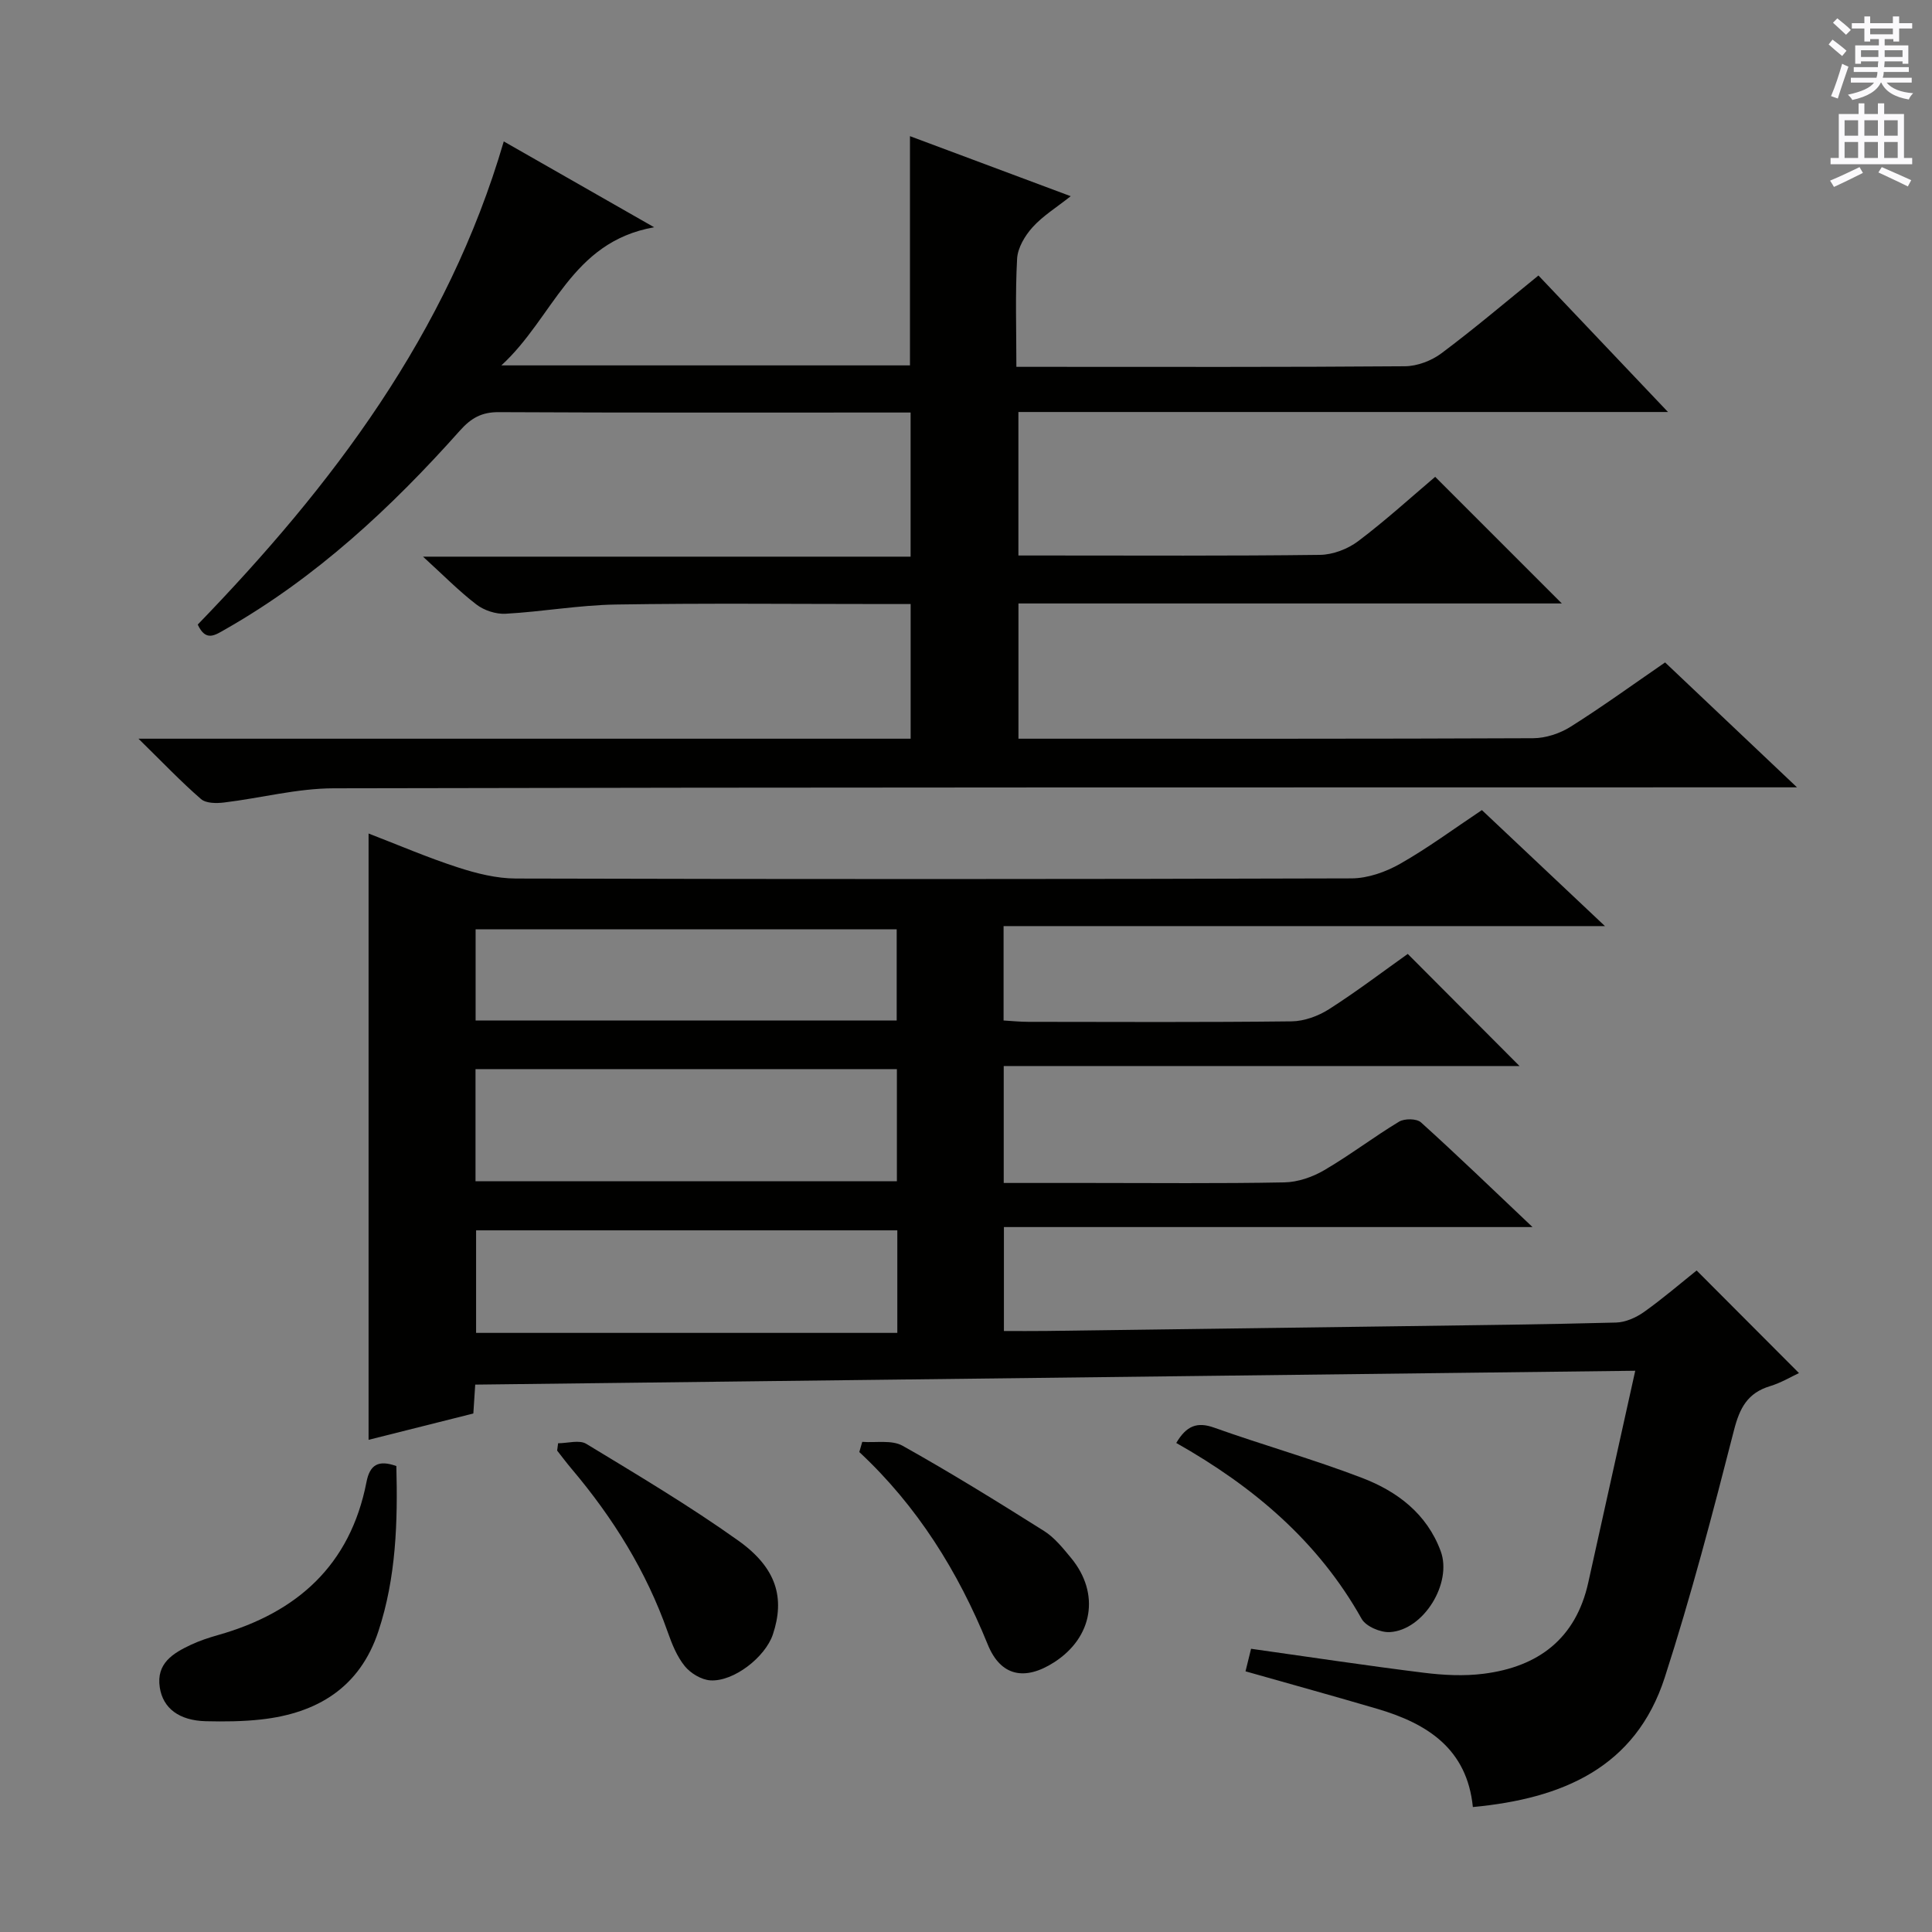 <svg enable-background="new 0 0 400 400" viewBox="0 0 400 400" xmlns="http://www.w3.org/2000/svg"><rect x="0" y="0" width="400" height="400" fill="#808080" stroke="none"/><g fill="#010100"><path d="m98.39 286.67c-.17 2.66-.27 4.14-.39 5.98-7.14 1.79-14.31 3.59-21.69 5.45 0-41.8 0-83.28 0-125.53 6.23 2.4 12.26 5 18.47 7.01 3.87 1.26 8.02 2.3 12.05 2.31 57.66.15 115.31.15 172.97-.03 3.39-.01 7.09-1.32 10.08-3.02 5.76-3.27 11.11-7.24 16.93-11.12 8.33 7.85 16.54 15.6 25.48 24.02-41.88 0-83.01 0-124.51 0v19.54c1.65.1 3.4.28 5.15.28 18.16.02 36.33.11 54.49-.1 2.6-.03 5.5-1.09 7.73-2.51 5.73-3.66 11.17-7.8 16.31-11.45 7.86 7.88 15.47 15.51 23.14 23.21-35.13 0-70.75 0-106.79 0v24.21h17.62c13.5 0 27 .14 40.49-.12 2.78-.05 5.81-1.1 8.24-2.52 5.31-3.1 10.23-6.87 15.5-10.05 1.12-.68 3.64-.66 4.53.14 7.52 6.79 14.82 13.84 23.1 21.68-37.05 0-73.02 0-109.44 0v21.52c2.99 0 5.93.03 8.86-.01 24.64-.32 49.28-.65 73.93-.99 14.65-.2 29.3-.36 43.94-.75 1.96-.05 4.14-1.02 5.78-2.18 3.91-2.78 7.56-5.92 10.91-8.6 7.16 7.17 14.06 14.09 21.19 21.24-1.61.75-3.72 2.02-6 2.71-4.65 1.41-6.28 4.51-7.46 9.13-4.39 17.16-8.89 34.33-14.33 51.18-6.05 18.72-21.24 25.09-39.73 26.83-1.2-12.04-9.4-17.27-19.71-20.31-8.89-2.62-17.82-5.08-27.36-7.79.34-1.4.75-3.04 1.15-4.67 12.13 1.71 23.91 3.49 35.73 4.96 4.1.51 8.36.73 12.43.21 11.29-1.43 19.07-7.24 21.65-18.86 3.15-14.23 6.31-28.46 9.73-43.87-80.69.97-160.28 1.92-240.17 2.87zm.06-42.1h87.24c0-7.95 0-15.52 0-23.22-29.19 0-58.08 0-87.24 0zm87.33 10.16c-29.31 0-58.19 0-87.21 0v21.23h87.21c0-7.57 0-14.18 0-21.23zm-.13-43.45c0-6.46 0-12.67 0-18.87-29.25 0-58.14 0-87.18 0v18.87z"/><path d="m28.67 152.94h159.87c0-9.19 0-18.1 0-27.88-1.55 0-3.3 0-5.04 0-18.66 0-37.33-.2-55.99.1-7.62.12-15.21 1.49-22.84 1.91-2 .11-4.45-.69-6.04-1.92-3.65-2.8-6.91-6.13-11.05-9.9h100.95c0-10 0-19.56 0-29.84-1.72 0-3.5 0-5.28 0-26.66 0-53.33.06-79.99-.08-3.53-.02-5.72 1.22-8.02 3.8-14.25 15.99-29.81 30.47-48.58 41.16-2.17 1.23-4.05 2.63-5.72-.98 27.79-28.73 51.71-60.16 63.36-100.03 10.19 5.82 19.94 11.38 31.13 17.77-17.27 3.06-20.79 18.68-31.63 28.6h84.6c0-15.77 0-31.46 0-47.46 10.82 4.04 21.67 8.1 33.28 12.43-2.92 2.32-5.76 4.06-7.9 6.43-1.58 1.75-3.08 4.26-3.2 6.52-.4 7.27-.15 14.58-.15 22.38h5.46c25 0 49.99.08 74.99-.12 2.55-.02 5.49-1.14 7.55-2.68 6.8-5.08 13.27-10.58 20.09-16.11 8.66 9.12 17.27 18.2 26.82 28.26-45.63 0-89.85 0-134.49 0v29.71h5.94c18.83 0 37.66.11 56.49-.13 2.68-.03 5.76-1.21 7.92-2.84 5.7-4.3 11-9.13 15.94-13.32 8.89 8.89 17.61 17.61 26.22 26.22-36.93 0-74.5 0-112.5 0v28h5.07c33.83 0 67.66.05 101.49-.1 2.61-.01 5.54-.98 7.76-2.38 6.59-4.15 12.91-8.74 19.56-13.31 8.88 8.41 17.64 16.7 27.31 25.86-3.02 0-4.78 0-6.54 0-98.82.02-197.64-.03-296.46.2-7.55.02-15.09 2.03-22.66 2.94-1.57.19-3.73.19-4.77-.71-4.14-3.59-7.92-7.57-12.95-12.5z"/><path d="m82.06 303.53c.3 11.52-.03 23.06-3.72 34.22-3.85 11.64-12.66 16.96-24.29 18.25-3.78.42-7.63.45-11.45.36-5.48-.14-8.86-2.65-9.52-7-.76-4.98 2.73-7.08 6.46-8.83 1.79-.84 3.7-1.47 5.61-2.01 16.36-4.63 27.36-14.47 30.72-31.65.69-3.62 2.47-4.67 6.19-3.34z"/><path d="m178.52 298.52c2.8.22 6.1-.44 8.33.8 9.96 5.57 19.67 11.58 29.32 17.66 2.18 1.38 3.92 3.57 5.6 5.6 6.05 7.34 4.51 16.43-3.54 21.59-6.04 3.87-11.05 2.91-13.73-3.7-6.15-15.13-14.57-28.63-26.59-39.84.2-.69.4-1.4.61-2.11z"/><path d="m115.55 298.81c1.97 0 4.39-.75 5.83.12 10.64 6.46 21.36 12.83 31.48 20.04 7.97 5.68 9.67 11.91 7.15 19.44-1.57 4.67-8.11 9.81-12.95 9.49-1.86-.12-4.09-1.47-5.29-2.95-1.62-2-2.66-4.59-3.53-7.07-4.42-12.56-11.32-23.62-19.87-33.74-1.05-1.24-2.02-2.54-3.02-3.81.06-.5.13-1.01.2-1.52z"/><path d="m243.53 298.75c2.12-3.58 4.32-4.43 7.85-3.17 10.15 3.62 20.56 6.55 30.61 10.4 7.27 2.78 13.42 7.4 16.29 15.17 2.44 6.59-3.52 16.36-10.53 16.76-1.94.11-4.96-1.18-5.84-2.75-9.01-16.08-22.45-27.41-38.38-36.41z"/></g><path d="m378.6 9.2.8-1c.9.7 1.9 1.4 2.9 2.3l-.9 1.1c-1.1-.9-2-1.7-2.8-2.4zm.5 10.7c.9-2.1 1.6-4.3 2.3-6.7.4.2.8.4 1.3.6-.7 2.1-1.5 4.3-2.2 6.6zm.4-15.2.9-.9c1 .8 2 1.6 2.8 2.4l-1 1c-1-.9-1.9-1.8-2.7-2.5zm12.5-1.3h1.2v1.4h2.7v1.1h-2.7v2.7h-1.2v-.5h-1.8v1.3h4.9v3.8h-1.2v-.5h-3.7c0 .4-.1.9-.1 1.2h5.1v1h-5.2c0 .5-.1.9-.2 1.2h6v1h-5.2c1.1 1.3 2.9 2 5.5 2.2-.4.4-.7.8-.9 1.3-2.9-.5-4.8-1.6-5.7-3.5h-.1c-.8 1.7-2.7 2.9-5.9 3.6-.2-.4-.6-.8-.9-1.1 2.8-.6 4.6-1.4 5.4-2.5h-4.8v-1h5.3c.1-.3.2-.7.2-1.2h-4.9v-1h5c0-.4 0-.8.1-1.2h-3.6v.5h-1.2v-3.8h4.9v-1.3h-1.8v.5h-1.2v-2.7h-2.6v-1.1h2.6v-1.4h1.2v1.4h4.7v-1.4zm-6.7 8.4h3.6c0-.4 0-.9 0-1.4h-3.6zm1.9-4.7h4.7v-1.2h-4.7zm6.7 3.3h-3.7v1.4h3.7z" fill="#fbfafc"/><path d="m384.7 21.4h1.3v2.2h2.8v-2.2h1.3v2.2h4.1v9.1h1.7v1.3h-16.9v-1.3h1.7v-9.1h4.1v-2.2zm.3 13.2.7 1.2c-1.8.9-3.8 1.9-6 2.9-.2-.4-.5-.8-.8-1.3 2.4-1 4.4-2 6.1-2.8zm-3.1-6.5h2.8v-3.2h-2.8zm0 4.6h2.8v-3.3h-2.8zm4.1-4.6h2.8v-3.2h-2.8zm0 4.6h2.8v-3.3h-2.8zm3.6 1.9c2.1.9 4.1 1.8 6.1 2.7l-.7 1.3c-2.2-1.1-4.2-2-6.1-2.9zm3.3-9.7h-2.8v3.2h2.8zm-2.8 7.8h2.8v-3.3h-2.8z" fill="#fbfafc"/></svg>